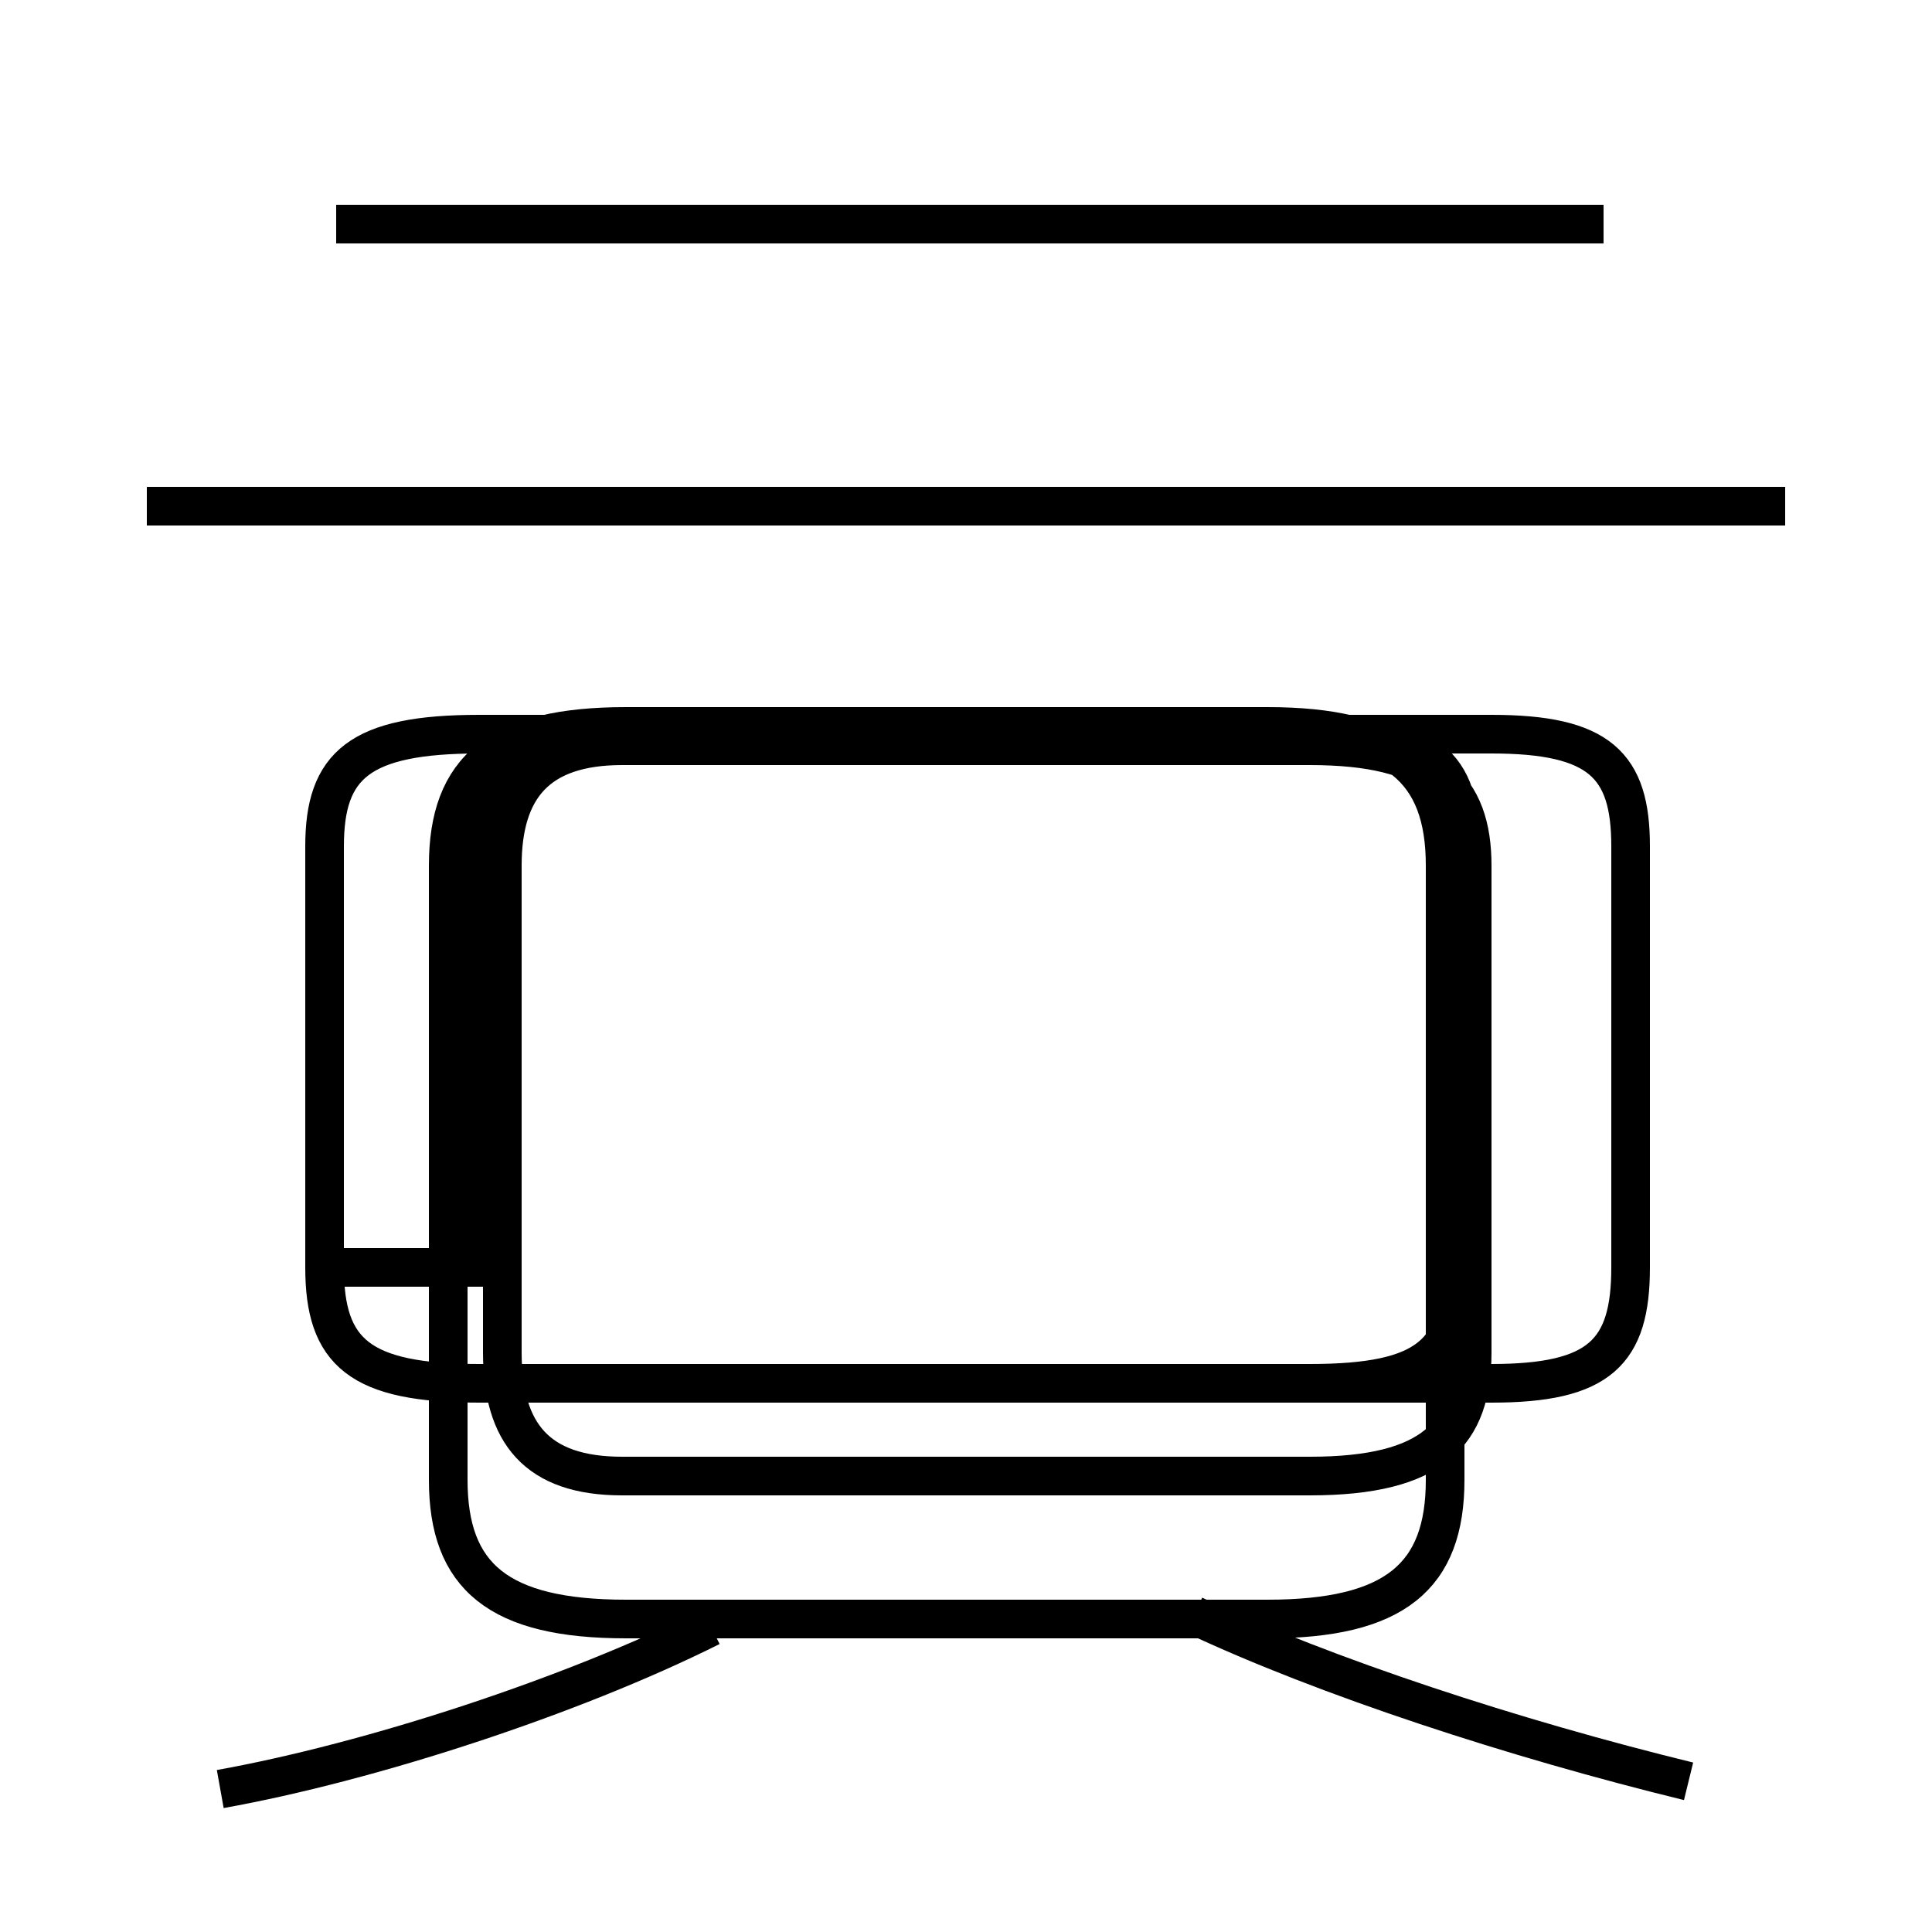 <?xml version='1.0' encoding='utf8'?>
<svg viewBox="0.0 -44.0 50.0 50.0" version="1.1" xmlns="http://www.w3.org/2000/svg">
<rect x="0.0" y="-44.0" width="50.0" height="50.0" fill="#808080" stroke="none"/>
<rect x="-1000" y="-1000" width="2000" height="2000" stroke="white" fill="white"/>
<g style="fill:none; stroke:#000000;  stroke-width:1">
<path d="M 5.7 -2.3 C 9.6 -1.6 14.8 0.1 18.4 1.9 M 16.1 5.8 L 33.9 5.8 C 37.1 5.8 38.1 6.9 38.1 9.0 L 38.1 21.6 C 38.1 23.6 37.1 24.7 33.9 24.7 L 16.1 24.7 C 13.9 24.7 13.0 23.6 13.0 21.6 L 13.0 9.0 C 13.0 6.9 13.9 5.8 16.1 5.8 Z M 12.4 11.2 L 12.4 22.1 C 12.4 24.2 13.2 25.0 16.1 25.0 L 33.9 25.0 C 37.0 25.0 37.8 24.2 37.8 22.1 L 37.8 11.2 C 37.8 9.0 37.0 8.2 33.9 8.2 L 12.4 8.2 C 9.3 8.2 8.4 9.0 8.4 11.2 L 8.4 22.1 C 8.4 24.2 9.3 25.0 12.4 25.0 L 38.6 25.0 C 41.4 25.0 42.2 24.2 42.2 22.1 L 42.2 11.2 C 42.2 9.0 41.4 8.2 38.6 8.2 L 12.4 8.2 C 9.3 8.2 8.4 9.0 8.4 11.2 Z M 46.2 30.9 L 3.8 30.9 M 41.5 38.2 L 8.7 38.2 M 32.8 2.1 C 36.1 2.1 37.4 3.2 37.4 5.7 L 37.4 21.6 C 37.4 24.1 36.1 25.2 32.8 25.2 L 16.2 25.2 C 12.9 25.2 11.6 24.1 11.6 21.6 L 11.6 5.7 C 11.6 3.2 12.9 2.1 16.2 2.1 Z M 43.7 -2.1 C 39.2 -1.0 34.3 0.6 30.9 2.2 " transform="scale(1, -1)" />
</g>
</svg>